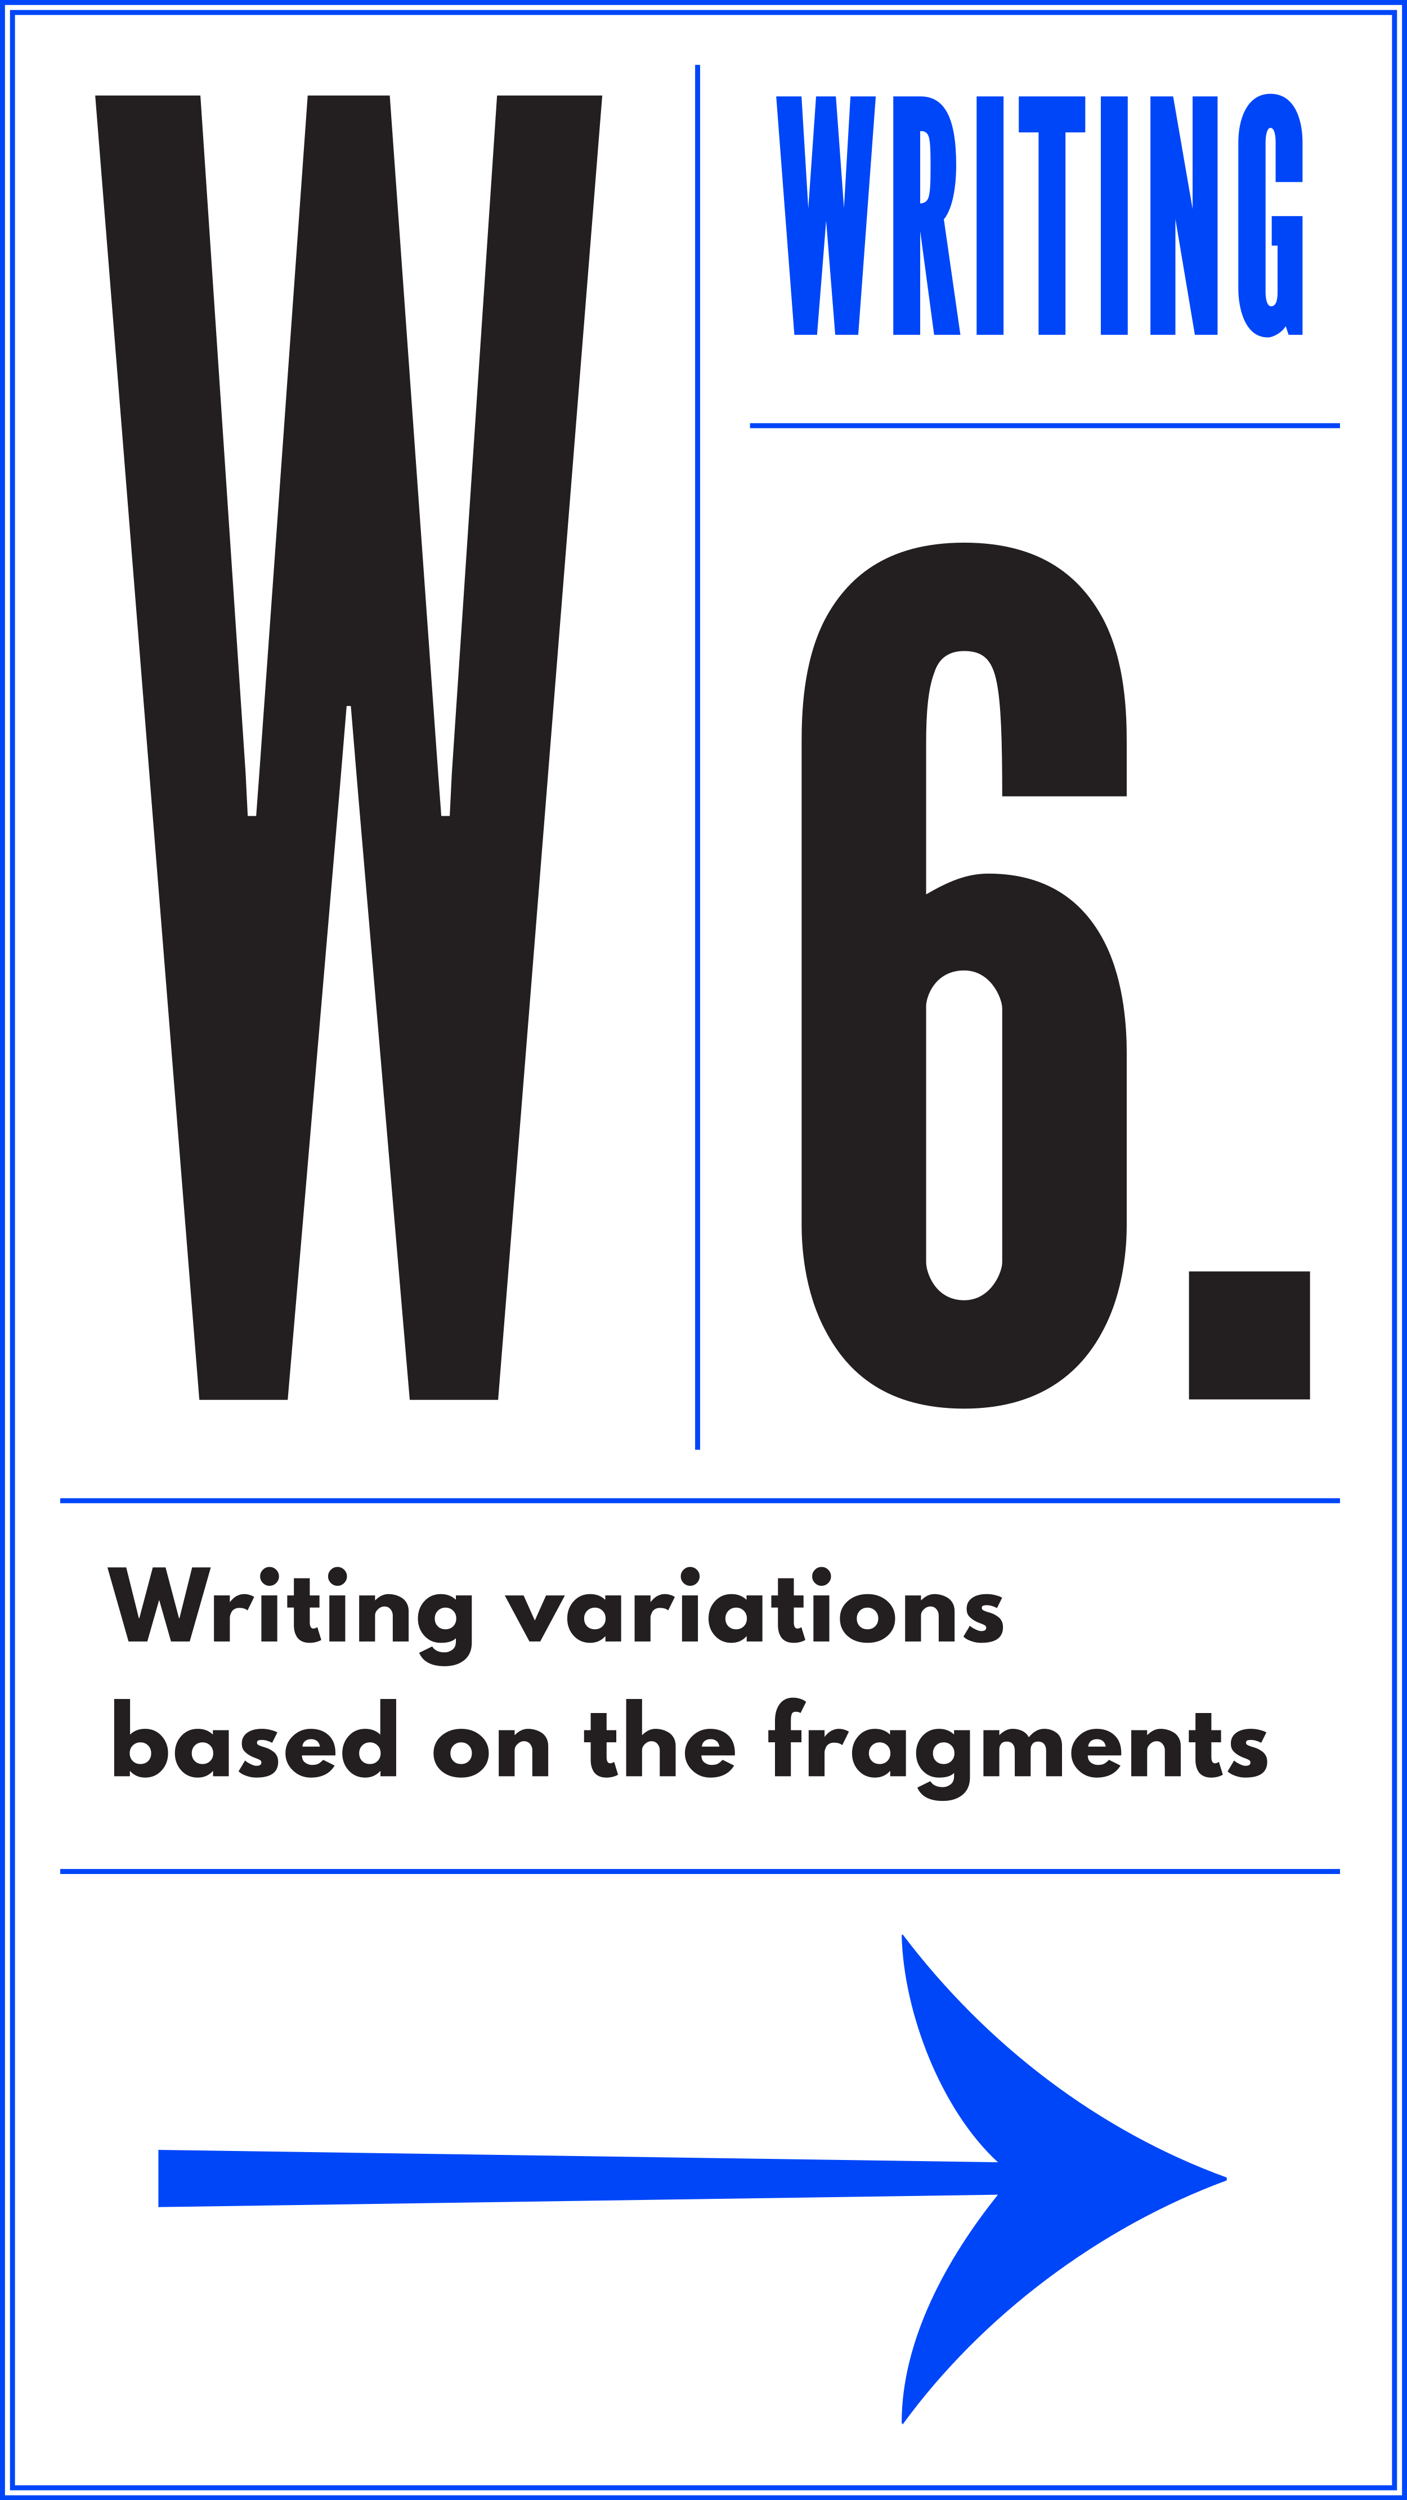 <?xml version="1.0" encoding="utf-8"?>
<!-- Generator: Adobe Illustrator 16.0.0, SVG Export Plug-In . SVG Version: 6.00 Build 0)  -->
<!DOCTYPE svg PUBLIC "-//W3C//DTD SVG 1.1//EN" "http://www.w3.org/Graphics/SVG/1.1/DTD/svg11.dtd">
<svg version="1.1" id="Layer_1" xmlns="http://www.w3.org/2000/svg" xmlns:xlink="http://www.w3.org/1999/xlink" x="0px" y="0px"
	 width="564px" height="1002px" viewBox="0 0 564 1002" enable-background="new 0 0 564 1002" xml:space="preserve">
<g>
	<defs>
		<rect id="SVGID_133_" width="564" height="1002"/>
	</defs>
	<clipPath id="SVGID_2_">
		<use xlink:href="#SVGID_133_"  overflow="visible"/>
	</clipPath>
	<polygon clip-path="url(#SVGID_2_)" fill="none" stroke="#0046F9" stroke-width="1.998" points="1,3 1,999 1,1001.002 3,1001.002 
		561,1001.002 563.002,1001.002 563.002,999 563.002,3 563.002,0.998 561,0.998 3,0.998 1,0.998 	"/>
</g>
<rect x="5.002" y="5.002" fill="none" stroke="#0046F9" stroke-width="1.998" width="553.996" height="991.996"/>
<g>
	<defs>
		<rect id="SVGID_135_" width="564" height="1002"/>
	</defs>
	<clipPath id="SVGID_4_">
		<use xlink:href="#SVGID_135_"  overflow="visible"/>
	</clipPath>
	<path clip-path="url(#SVGID_4_)" fill="#0046F9" d="M63.49,861.577v22.928l336.545-4.968
		c-20.252,25.221-38.596,58.084-38.596,91.33l0.383,0.764c31.717-43.563,79.102-79.101,129.925-97.826v-1.146
		c-51.588-18.726-96.681-53.499-129.925-97.444l-0.383,0.382c0.766,31.335,16.051,70.313,38.596,90.948L63.49,861.577z"/>
</g>
<polygon fill="#231F20" points="115.332,561 79.908,561 38.16,38.283 80.33,38.283 98.463,309.954 99.307,327.021 102.68,327.021 
	103.945,309.954 123.344,38.283 156.236,38.283 175.635,309.954 176.898,327.021 180.272,327.021 181.115,309.954 199.25,38.283 
	241.418,38.283 199.67,561 164.248,561 143.164,313.51 140.633,282.93 138.946,282.93 136.416,313.51 "/>
<line fill="none" stroke="#0046F9" stroke-width="2" x1="300.641" y1="170.594" x2="537.141" y2="170.594"/>
<line fill="none" stroke="#0046F9" stroke-width="2" x1="279.639" y1="26" x2="279.639" y2="581"/>
<g>
	<defs>
		<rect id="SVGID_137_" width="564" height="1002"/>
	</defs>
	<clipPath id="SVGID_6_">
		<use xlink:href="#SVGID_137_"  overflow="visible"/>
	</clipPath>
	<path clip-path="url(#SVGID_6_)" fill="#0046F9" d="M522.128,72.955v-15.99c0-7.67-2.471-19.37-12.87-19.37
		c-9.75,0-12.871,10.79-12.871,19.37v58.891c0,6.76,2.211,19.369,11.83,19.369c2.341,0,5.98-2.21,7.15-4.55l1.17,3.511h5.591v-47.58
		h-12.351v11.83h2.34v18.59c0,2.34-0.26,5.72-2.6,5.72c-1.559,0-2.21-2.73-2.21-5.72V56.965c0-2.34,0.52-5.72,1.95-5.72
		c1.819,0,2.08,3.77,2.08,5.72v15.99H522.128z M478.968,134.186h9.099V38.635h-10.009v45.11l-7.8-45.11h-9.101v95.551h10.011v-46.41
		L478.968,134.186z M441.269,134.186h10.79V38.635h-10.79V134.186z M416.311,53.064v81.121h10.79V53.064h7.93v-14.43h-26.649v14.43
		H416.311z M391.481,134.186h10.79V38.635h-10.79V134.186z M368.862,52.545c0.65,0,2.08-0.13,2.989,1.3
		c1.041,1.56,1.171,5.851,1.171,12.87c0,6.891-0.13,11.7-1.3,13.391c-0.65,1.039-1.95,1.43-2.86,1.43V52.545z M384.982,134.186
		l-6.631-46.281c3.381-4.029,4.941-12.609,4.941-21.709c0-18.07-4.16-27.561-14.301-27.561h-10.92v95.551h10.79V92.585l5.589,41.601
		H384.982z M334.803,134.186h9.229l7.021-95.551h-10.141c-0.779,14.04-1.819,30.68-2.6,44.721l-3.25-44.721h-7.93l-3.12,44.85
		l-2.73-44.85h-10.14l7.28,95.551h9.1l3.64-45.761L334.803,134.186z"/>
	<path clip-path="url(#SVGID_6_)" fill="#231F20" d="M495.565,694.398c-1.452,1.044-2.179,2.502-2.179,4.374
		c0,1.248,0.337,2.25,1.009,3.006c0.671,0.756,1.584,1.435,2.736,2.034c0.456,0.24,1.085,0.504,1.89,0.792
		c0.804,0.288,1.374,0.546,1.709,0.774c0.336,0.228,0.504,0.546,0.504,0.954c0,0.888-0.659,1.332-1.979,1.332
		c-0.601,0-1.309-0.198-2.124-0.595c-0.817-0.396-1.38-0.708-1.692-0.936c-0.312-0.229-0.564-0.426-0.756-0.594l-2.592,4.355
		l0.792,0.648c0.527,0.408,1.386,0.815,2.573,1.224c1.188,0.408,2.441,0.612,3.762,0.612c5.833,0,8.749-2.101,8.749-6.3
		c0-0.889-0.168-1.681-0.504-2.376c-0.336-0.696-0.812-1.272-1.423-1.729s-1.193-0.816-1.745-1.08
		c-0.553-0.264-1.2-0.504-1.944-0.72c-0.121-0.024-0.294-0.072-0.522-0.145c-0.228-0.071-0.39-0.126-0.485-0.161
		c-0.097-0.036-0.24-0.091-0.433-0.162c-0.192-0.072-0.33-0.126-0.414-0.162s-0.197-0.09-0.342-0.162
		c-0.144-0.072-0.246-0.138-0.306-0.198c-0.061-0.06-0.126-0.132-0.199-0.216c-0.071-0.084-0.119-0.174-0.143-0.271
		c-0.025-0.096-0.037-0.191-0.037-0.287c0-0.433,0.15-0.727,0.451-0.883c0.299-0.155,0.809-0.233,1.529-0.233
		c1.296,0,2.664,0.384,4.104,1.151l2.088-4.176l-0.757-0.359c-0.503-0.24-1.271-0.48-2.303-0.721
		c-1.032-0.239-2.076-0.359-3.133-0.359C498.979,692.833,497.018,693.354,495.565,694.398 M476.54,693.373v4.859h2.663v7.092
		c0,0.889,0.097,1.723,0.289,2.502c0.192,0.78,0.51,1.524,0.954,2.232s1.099,1.272,1.962,1.692c0.864,0.42,1.895,0.63,3.096,0.63
		c1.752,0,3.312-0.384,4.681-1.152l-1.584-5.147l-0.216,0.144c-0.145,0.096-0.35,0.192-0.612,0.288
		c-0.265,0.096-0.517,0.144-0.756,0.144c-0.96,0-1.44-0.852-1.44-2.556v-5.868h3.889v-4.859h-3.889v-6.876h-6.373v6.876H476.54z
		 M459.836,711.841V701.4c0-0.912,0.391-1.74,1.171-2.483c0.778-0.744,1.649-1.116,2.608-1.116c0.985,0,1.783,0.359,2.396,1.08
		c0.611,0.72,0.918,1.56,0.918,2.52v10.44h6.372v-12.168c0-1.225-0.258-2.298-0.774-3.223c-0.516-0.924-1.188-1.638-2.016-2.142
		c-0.829-0.504-1.692-0.876-2.593-1.116c-0.9-0.239-1.806-0.359-2.719-0.359c-1.871,0-3.635,0.827-5.291,2.483h-0.072v-1.943h-6.371
		v18.468H459.836z M437.229,697.801c0.623-0.552,1.464-0.828,2.52-0.828c0.961,0,1.746,0.258,2.358,0.774
		c0.612,0.516,0.99,1.254,1.134,2.214h-7.02C436.269,699.072,436.604,698.353,437.229,697.801 M449.469,702.625
		c0-3.145-0.918-5.562-2.754-7.254c-1.836-1.692-4.219-2.538-7.146-2.538c-2.785,0-5.172,0.96-7.164,2.88s-2.988,4.224-2.988,6.912
		c0,2.688,0.996,4.985,2.988,6.894s4.379,2.862,7.164,2.862c4.463,0,7.656-1.608,9.576-4.824l-4.609-2.304
		c-0.767,0.815-1.449,1.361-2.051,1.638c-0.6,0.276-1.416,0.414-2.449,0.414c-0.982,0-1.895-0.312-2.734-0.937
		s-1.261-1.584-1.261-2.88h13.393C449.456,703.345,449.469,703.057,449.469,702.625 M400.58,711.841v-10.8
		c0-0.841,0.246-1.566,0.738-2.179c0.492-0.611,1.23-0.918,2.213-0.918c1.081,0,1.892,0.33,2.432,0.99
		c0.539,0.66,0.81,1.482,0.81,2.466v10.44h6.372v-11.017c0.048-0.792,0.318-1.47,0.809-2.033c0.493-0.564,1.207-0.847,2.144-0.847
		c1.08,0,1.89,0.33,2.43,0.99s0.81,1.482,0.81,2.466v10.44h6.373v-12.168c0-2.353-0.709-4.08-2.123-5.185
		c-1.418-1.104-3.109-1.655-5.077-1.655c-2.208,0-4.248,1.128-6.12,3.384c-0.602-1.152-1.488-2.004-2.664-2.557
		c-1.176-0.552-2.438-0.827-3.78-0.827c-1.872,0-3.636,0.827-5.292,2.483h-0.072v-1.943h-6.371v18.468H400.58z M378.297,698.269
		c1.199,0,2.215,0.408,3.043,1.224c0.828,0.816,1.241,1.86,1.241,3.133c0,1.248-0.402,2.279-1.206,3.096
		c-0.805,0.816-1.83,1.224-3.078,1.224c-1.295,0-2.34-0.401-3.131-1.206c-0.793-0.804-1.188-1.842-1.188-3.113
		c0-1.272,0.414-2.316,1.241-3.133C376.047,698.677,377.072,698.269,378.297,698.269 M377.938,721.74
		c3.262,0,5.891-0.815,7.883-2.447c1.992-1.633,2.989-3.948,2.989-6.948v-18.972h-6.372v1.655h-0.108
		c-1.584-1.464-3.563-2.195-5.939-2.195c-2.664,0-4.86,0.947-6.589,2.844c-1.729,1.896-2.591,4.212-2.591,6.948
		c0,2.735,0.862,5.046,2.591,6.93s3.925,2.826,6.589,2.826c2.903,0,4.919-0.624,6.048-1.872v1.368c0,1.464-0.475,2.55-1.422,3.258
		c-0.949,0.708-1.976,1.062-3.078,1.062c-2.376,0-4.045-0.792-5.004-2.376l-5.22,2.557
		C369.248,719.953,372.656,721.74,377.938,721.74 M352.63,698.269c1.198,0,2.214,0.408,3.042,1.224
		c0.828,0.816,1.241,1.86,1.241,3.133c0,1.248-0.402,2.279-1.206,3.096c-0.805,0.816-1.83,1.224-3.077,1.224
		c-1.296,0-2.341-0.401-3.133-1.206c-0.792-0.804-1.188-1.842-1.188-3.113c0-1.272,0.414-2.316,1.242-3.133
		C350.38,698.677,351.405,698.269,352.63,698.269 M350.722,712.381c2.448,0,4.464-0.876,6.048-2.628h0.072v2.088h6.3v-18.468h-6.372
		v1.764c-1.584-1.536-3.6-2.304-6.048-2.304c-2.664,0-4.86,0.947-6.589,2.844c-1.728,1.896-2.592,4.212-2.592,6.948
		c0,2.735,0.864,5.046,2.592,6.93C345.861,711.438,348.058,712.381,350.722,712.381 M330.525,711.841v-9.72
		c0-0.192,0.048-0.456,0.145-0.793c0.096-0.336,0.258-0.743,0.485-1.224c0.229-0.479,0.618-0.888,1.17-1.224
		c0.553-0.336,1.212-0.504,1.98-0.504c1.416,0,2.52,0.336,3.312,1.008l2.664-5.4l-0.504-0.288c-0.312-0.191-0.804-0.384-1.477-0.575
		c-0.671-0.192-1.355-0.288-2.051-0.288c-0.673,0-1.332,0.113-1.98,0.342c-0.648,0.228-1.176,0.485-1.584,0.773
		s-0.792,0.612-1.152,0.973c-0.359,0.359-0.594,0.611-0.702,0.756c-0.107,0.144-0.186,0.264-0.233,0.36h-0.072v-2.664h-6.373v18.468
		H330.525z M307.989,693.373v4.859h2.663v13.608h6.373v-13.608h4.248v-4.859h-4.248v-3.744c0-1.345,0.132-2.286,0.396-2.826
		c0.264-0.54,0.792-0.811,1.584-0.811c0.695,0,1.332,0.168,1.907,0.505l2.232-4.5l-0.612-0.396c-0.384-0.288-1.014-0.57-1.89-0.846
		c-0.876-0.276-1.794-0.414-2.754-0.414c-2.257,0-4.021,0.828-5.292,2.483c-1.272,1.656-1.92,3.864-1.945,6.624v3.925H307.989z
		 M282.357,697.801c0.624-0.552,1.463-0.828,2.521-0.828c0.96,0,1.745,0.258,2.356,0.774c0.613,0.516,0.991,1.254,1.135,2.214h-7.02
		C281.397,699.072,281.733,698.353,282.357,697.801 M294.598,702.625c0-3.145-0.918-5.562-2.754-7.254
		c-1.836-1.692-4.219-2.538-7.146-2.538c-2.783,0-5.172,0.96-7.164,2.88s-2.988,4.224-2.988,6.912c0,2.688,0.996,4.985,2.988,6.894
		s4.381,2.862,7.164,2.862c4.464,0,7.656-1.608,9.576-4.824l-4.607-2.304c-0.769,0.815-1.452,1.361-2.053,1.638
		c-0.6,0.276-1.416,0.414-2.447,0.414c-0.984,0-1.896-0.312-2.736-0.937s-1.26-1.584-1.26-2.88h13.392
		C294.586,703.345,294.598,703.057,294.598,702.625 M257.373,711.841V701.4c0-0.912,0.391-1.74,1.17-2.483
		c0.78-0.744,1.65-1.116,2.609-1.116c0.984,0,1.783,0.359,2.395,1.08c0.613,0.72,0.918,1.56,0.918,2.52v10.44h6.373v-12.168
		c0-1.225-0.258-2.298-0.774-3.223c-0.517-0.924-1.188-1.638-2.017-2.142s-1.691-0.876-2.592-1.116
		c-0.899-0.239-1.806-0.359-2.719-0.359c-1.871,0-3.635,0.827-5.291,2.483h-0.072v-14.436h-6.371v30.96H257.373z M234.119,693.373
		v4.859h2.664v7.092c0,0.889,0.094,1.723,0.287,2.502c0.192,0.78,0.51,1.524,0.954,2.232s1.099,1.272,1.962,1.692
		s1.895,0.63,3.096,0.63c1.752,0,3.312-0.384,4.681-1.152l-1.584-5.147l-0.216,0.144c-0.145,0.096-0.349,0.192-0.613,0.288
		c-0.264,0.096-0.516,0.144-0.755,0.144c-0.96,0-1.44-0.852-1.44-2.556v-5.868h3.889v-4.859h-3.889v-6.876h-6.371v6.876H234.119z
		 M206.291,711.841V701.4c0-0.912,0.39-1.74,1.17-2.483c0.779-0.744,1.649-1.116,2.609-1.116c0.984,0,1.781,0.359,2.395,1.08
		c0.611,0.72,0.918,1.56,0.918,2.52v10.44h6.371v-12.168c0-1.225-0.258-2.298-0.773-3.223c-0.516-0.924-1.188-1.638-2.016-2.142
		s-1.692-0.876-2.592-1.116c-0.9-0.239-1.807-0.359-2.719-0.359c-1.871,0-3.637,0.827-5.292,2.483h-0.071v-1.943h-6.373v18.468
		H206.291z M184.871,698.269c1.199,0,2.213,0.408,3.041,1.224c0.828,0.816,1.242,1.86,1.242,3.133c0,1.248-0.402,2.279-1.205,3.096
		c-0.805,0.816-1.83,1.224-3.078,1.224c-1.297,0-2.341-0.401-3.133-1.206c-0.792-0.804-1.188-1.842-1.188-3.113
		c0-1.272,0.414-2.316,1.242-3.133C182.621,698.677,183.646,698.269,184.871,698.269 M184.906,712.381
		c3.191,0,5.826-0.918,7.902-2.754s3.113-4.17,3.113-7.002s-1.062-5.172-3.186-7.021c-2.124-1.848-4.734-2.771-7.83-2.771
		c-3.144,0-5.783,0.918-7.92,2.754s-3.203,4.182-3.203,7.038c0,2.855,1.025,5.195,3.077,7.02S181.595,712.381,184.906,712.381
		 M148.295,698.269c1.199,0,2.213,0.408,3.041,1.224c0.828,0.816,1.242,1.86,1.242,3.133c0,1.248-0.402,2.279-1.205,3.096
		c-0.805,0.816-1.83,1.224-3.078,1.224c-1.297,0-2.34-0.401-3.133-1.206c-0.791-0.804-1.188-1.842-1.188-3.113
		c0-1.272,0.414-2.316,1.242-3.133C146.045,698.677,147.07,698.269,148.295,698.269 M146.387,712.381
		c2.447,0,4.463-0.876,6.047-2.628h0.072v2.088h6.301v-30.96h-6.373v14.256c-1.584-1.536-3.6-2.304-6.047-2.304
		c-2.664,0-4.86,0.947-6.588,2.844c-1.729,1.896-2.592,4.212-2.592,6.948c0,2.735,0.863,5.046,2.592,6.93
		C141.526,711.438,143.723,712.381,146.387,712.381 M122.23,697.801c0.623-0.552,1.464-0.828,2.521-0.828
		c0.959,0,1.746,0.258,2.357,0.774c0.612,0.516,0.99,1.254,1.135,2.214h-7.021C121.27,699.072,121.606,698.353,122.23,697.801
		 M134.472,702.625c0-3.145-0.919-5.562-2.755-7.254c-1.836-1.692-4.219-2.538-7.146-2.538c-2.783,0-5.172,0.96-7.162,2.88
		c-1.994,1.92-2.988,4.224-2.988,6.912c0,2.688,0.994,4.985,2.988,6.894c1.99,1.908,4.379,2.862,7.162,2.862
		c4.465,0,7.656-1.608,9.577-4.824l-4.608-2.304c-0.77,0.815-1.453,1.361-2.053,1.638s-1.416,0.414-2.447,0.414
		c-0.984,0-1.896-0.312-2.736-0.937s-1.26-1.584-1.26-2.88h13.393C134.459,703.345,134.472,703.057,134.472,702.625 M99.102,694.398
		c-1.452,1.044-2.178,2.502-2.178,4.374c0,1.248,0.336,2.25,1.008,3.006s1.584,1.435,2.736,2.034c0.455,0.24,1.086,0.504,1.89,0.792
		s1.374,0.546,1.71,0.774c0.336,0.228,0.504,0.546,0.504,0.954c0,0.888-0.66,1.332-1.98,1.332c-0.6,0-1.309-0.198-2.123-0.595
		c-0.816-0.396-1.381-0.708-1.692-0.936c-0.312-0.229-0.563-0.426-0.757-0.594l-2.592,4.355l0.793,0.648
		c0.527,0.408,1.386,0.815,2.574,1.224c1.188,0.408,2.441,0.612,3.762,0.612c5.832,0,8.748-2.101,8.748-6.3
		c0-0.889-0.168-1.681-0.504-2.376c-0.336-0.696-0.811-1.272-1.422-1.729c-0.613-0.456-1.195-0.816-1.746-1.08
		c-0.553-0.264-1.201-0.504-1.945-0.72c-0.119-0.024-0.293-0.072-0.521-0.145c-0.229-0.071-0.39-0.126-0.486-0.161
		c-0.096-0.036-0.239-0.091-0.432-0.162c-0.191-0.072-0.33-0.126-0.414-0.162s-0.197-0.09-0.342-0.162s-0.246-0.138-0.307-0.198
		c-0.059-0.06-0.125-0.132-0.197-0.216s-0.121-0.174-0.145-0.271c-0.023-0.096-0.035-0.191-0.035-0.287
		c0-0.433,0.15-0.727,0.449-0.883c0.301-0.155,0.811-0.233,1.529-0.233c1.297,0,2.664,0.384,4.105,1.151l2.088-4.176l-0.756-0.359
		c-0.504-0.24-1.273-0.48-2.305-0.721c-1.031-0.239-2.076-0.359-3.133-0.359C102.516,692.833,100.553,693.354,99.102,694.398
		 M81.191,698.269c1.2,0,2.214,0.408,3.042,1.224c0.828,0.816,1.242,1.86,1.242,3.133c0,1.248-0.401,2.279-1.206,3.096
		s-1.83,1.224-3.078,1.224c-1.296,0-2.34-0.401-3.132-1.206c-0.792-0.804-1.188-1.842-1.188-3.113c0-1.272,0.414-2.316,1.242-3.133
		C78.941,698.677,79.967,698.269,81.191,698.269 M79.283,712.381c2.447,0,4.465-0.876,6.049-2.628h0.07v2.088h6.301v-18.468h-6.371
		v1.764c-1.584-1.536-3.602-2.304-6.049-2.304c-2.664,0-4.859,0.947-6.588,2.844c-1.729,1.896-2.592,4.212-2.592,6.948
		c0,2.735,0.863,5.046,2.592,6.93S76.619,712.381,79.283,712.381 M56.279,706.944c-1.248,0-2.273-0.407-3.078-1.224
		c-0.804-0.816-1.205-1.848-1.205-3.096c0-1.272,0.414-2.316,1.24-3.133c0.829-0.815,1.844-1.224,3.043-1.224
		c1.225,0,2.25,0.408,3.078,1.224c0.828,0.816,1.242,1.86,1.242,3.133c0,1.271-0.396,2.31-1.188,3.113
		C58.619,706.543,57.576,706.944,56.279,706.944 M58.188,692.833c-2.448,0-4.464,0.768-6.048,2.304v-14.256h-6.372v30.96h6.299
		v-2.088h0.073c1.584,1.752,3.6,2.628,6.048,2.628c2.664,0,4.859-0.942,6.588-2.826s2.592-4.194,2.592-6.93
		c0-2.736-0.863-5.053-2.592-6.948C63.047,693.78,60.852,692.833,58.188,692.833"/>
	<path clip-path="url(#SVGID_6_)" fill="#231F20" d="M389.652,640.398c-1.451,1.044-2.177,2.502-2.177,4.374
		c0,1.248,0.336,2.25,1.007,3.006c0.673,0.756,1.584,1.435,2.736,2.034c0.457,0.24,1.087,0.504,1.891,0.792s1.373,0.546,1.709,0.774
		c0.337,0.228,0.505,0.546,0.505,0.954c0,0.888-0.66,1.332-1.979,1.332c-0.601,0-1.309-0.198-2.125-0.595
		c-0.816-0.396-1.379-0.708-1.691-0.936c-0.312-0.229-0.563-0.426-0.756-0.594l-2.592,4.355l0.791,0.648
		c0.529,0.408,1.387,0.815,2.575,1.224c1.188,0.408,2.44,0.612,3.762,0.612c5.832,0,8.748-2.101,8.748-6.3
		c0-0.889-0.169-1.681-0.504-2.376c-0.336-0.696-0.811-1.272-1.422-1.729c-0.612-0.456-1.194-0.816-1.746-1.08
		c-0.553-0.264-1.2-0.504-1.944-0.72c-0.121-0.024-0.294-0.072-0.521-0.145c-0.229-0.071-0.391-0.126-0.486-0.161
		c-0.096-0.036-0.24-0.091-0.432-0.162c-0.192-0.072-0.33-0.126-0.414-0.162s-0.199-0.09-0.343-0.162s-0.246-0.138-0.306-0.198
		c-0.06-0.06-0.126-0.132-0.198-0.216c-0.071-0.084-0.12-0.174-0.144-0.271c-0.025-0.096-0.036-0.191-0.036-0.287
		c0-0.433,0.149-0.727,0.45-0.883c0.3-0.155,0.809-0.233,1.529-0.233c1.297,0,2.664,0.384,4.104,1.151l2.087-4.176l-0.755-0.359
		c-0.505-0.24-1.272-0.48-2.304-0.721c-1.032-0.24-2.076-0.359-3.133-0.359C393.066,638.833,391.105,639.354,389.652,640.398
		 M369.188,657.841V647.4c0-0.912,0.39-1.74,1.17-2.483c0.779-0.744,1.65-1.116,2.61-1.116c0.983,0,1.782,0.359,2.394,1.08
		c0.612,0.72,0.918,1.56,0.918,2.52v10.44h6.371v-12.168c0-1.225-0.257-2.298-0.772-3.223c-0.517-0.924-1.188-1.638-2.017-2.142
		s-1.691-0.876-2.592-1.116s-1.806-0.359-2.718-0.359c-1.872,0-3.636,0.827-5.292,2.483h-0.072v-1.943h-6.373v18.468H369.188z
		 M347.768,644.269c1.2,0,2.214,0.408,3.042,1.224c0.827,0.816,1.242,1.86,1.242,3.133c0,1.248-0.402,2.279-1.206,3.096
		c-0.805,0.816-1.83,1.224-3.078,1.224c-1.296,0-2.34-0.401-3.133-1.206c-0.791-0.804-1.188-1.842-1.188-3.113
		c0-1.272,0.414-2.316,1.242-3.133C345.518,644.677,346.544,644.269,347.768,644.269 M347.803,658.381
		c3.192,0,5.827-0.918,7.902-2.754c2.076-1.836,3.113-4.17,3.113-7.002s-1.061-5.172-3.186-7.021
		c-2.123-1.848-4.734-2.771-7.83-2.771c-3.144,0-5.783,0.918-7.919,2.754c-2.137,1.836-3.204,4.182-3.204,7.038
		c0,2.855,1.025,5.195,3.078,7.02C341.81,657.469,344.491,658.381,347.803,658.381 M332.433,657.841h-6.372v-18.468h6.372V657.841z
		 M325.557,631.74c0,1.032,0.371,1.92,1.116,2.664c0.743,0.744,1.63,1.116,2.663,1.116c1.031,0,1.92-0.372,2.664-1.116
		c0.743-0.744,1.115-1.632,1.115-2.664c0-1.031-0.372-1.92-1.115-2.664c-0.744-0.743-1.633-1.115-2.664-1.115
		c-1.033,0-1.92,0.372-2.663,1.115C325.928,629.82,325.557,630.709,325.557,631.74 M309.177,639.373v4.859h2.664v7.092
		c0,0.889,0.095,1.723,0.288,2.502c0.191,0.78,0.51,1.524,0.953,2.232c0.444,0.708,1.099,1.272,1.963,1.692
		c0.863,0.42,1.896,0.63,3.096,0.63c1.752,0,3.311-0.384,4.68-1.152l-1.584-5.147l-0.217,0.144
		c-0.143,0.096-0.347,0.192-0.611,0.288c-0.264,0.096-0.516,0.144-0.756,0.144c-0.96,0-1.439-0.852-1.439-2.556v-5.868h3.888v-4.859
		h-3.888v-6.876h-6.372v6.876H309.177z M295.101,644.269c1.199,0,2.214,0.408,3.042,1.224c0.828,0.816,1.242,1.86,1.242,3.133
		c0,1.248-0.403,2.279-1.206,3.096c-0.806,0.816-1.831,1.224-3.078,1.224c-1.296,0-2.34-0.401-3.132-1.206
		c-0.792-0.804-1.188-1.842-1.188-3.113c0-1.272,0.414-2.316,1.242-3.133C292.85,644.677,293.877,644.269,295.101,644.269
		 M293.192,658.381c2.448,0,4.464-0.876,6.048-2.628h0.072v2.088h6.3v-18.468h-6.372v1.764c-1.584-1.536-3.6-2.304-6.048-2.304
		c-2.664,0-4.86,0.947-6.589,2.844c-1.727,1.896-2.591,4.212-2.591,6.948c0,2.735,0.864,5.046,2.591,6.93
		C288.332,657.438,290.528,658.381,293.192,658.381 M279.765,657.841h-6.372v-18.468h6.372V657.841z M272.889,631.74
		c0,1.032,0.372,1.92,1.115,2.664c0.744,0.744,1.633,1.116,2.664,1.116c1.033,0,1.92-0.372,2.664-1.116s1.115-1.632,1.115-2.664
		c0-1.031-0.371-1.92-1.115-2.664c-0.744-0.743-1.631-1.115-2.664-1.115c-1.031,0-1.92,0.372-2.664,1.115
		C273.261,629.82,272.889,630.709,272.889,631.74 M260.758,657.841v-9.72c0-0.192,0.047-0.456,0.144-0.793
		c0.095-0.336,0.257-0.743,0.485-1.224c0.228-0.479,0.617-0.888,1.171-1.224c0.551-0.336,1.211-0.504,1.979-0.504
		c1.416,0,2.521,0.336,3.312,1.008l2.664-5.4l-0.504-0.288c-0.313-0.191-0.805-0.384-1.477-0.575
		c-0.673-0.192-1.357-0.288-2.052-0.288c-0.673,0-1.332,0.113-1.979,0.342c-0.648,0.228-1.178,0.485-1.584,0.773
		c-0.41,0.288-0.793,0.612-1.152,0.973c-0.36,0.359-0.594,0.611-0.702,0.756c-0.108,0.144-0.187,0.264-0.233,0.36h-0.072v-2.664
		h-6.373v18.468H260.758z M238.474,644.269c1.198,0,2.214,0.408,3.042,1.224c0.828,0.816,1.242,1.86,1.242,3.133
		c0,1.248-0.404,2.279-1.207,3.096c-0.805,0.816-1.83,1.224-3.077,1.224c-1.296,0-2.341-0.401-3.132-1.206
		c-0.793-0.804-1.189-1.842-1.189-3.113c0-1.272,0.414-2.316,1.243-3.133C236.224,644.677,237.25,644.269,238.474,644.269
		 M236.565,658.381c2.448,0,4.464-0.876,6.048-2.628h0.072v2.088h6.3v-18.468h-6.372v1.764c-1.584-1.536-3.6-2.304-6.048-2.304
		c-2.664,0-4.86,0.947-6.588,2.844c-1.728,1.896-2.593,4.212-2.593,6.948c0,2.735,0.865,5.046,2.593,6.93
		S233.901,658.381,236.565,658.381 M202.33,639.373l9.899,18.468h4.319l9.9-18.468h-7.56l-4.5,10.044l-4.5-10.044H202.33z
		 M178.605,644.269c1.2,0,2.213,0.408,3.042,1.224c0.828,0.816,1.242,1.86,1.242,3.133c0,1.248-0.403,2.279-1.206,3.096
		c-0.805,0.816-1.832,1.224-3.078,1.224c-1.296,0-2.34-0.401-3.132-1.206c-0.792-0.804-1.188-1.842-1.188-3.113
		c0-1.272,0.414-2.316,1.242-3.133C176.355,644.677,177.381,644.269,178.605,644.269 M178.246,667.74
		c3.262,0,5.891-0.815,7.883-2.447c1.992-1.633,2.988-3.948,2.988-6.948v-18.972h-6.371v1.655h-0.109
		c-1.584-1.464-3.562-2.195-5.939-2.195c-2.664,0-4.859,0.947-6.588,2.844c-1.729,1.896-2.592,4.212-2.592,6.948
		c0,2.735,0.863,5.046,2.592,6.93s3.924,2.826,6.588,2.826c2.903,0,4.92-0.624,6.049-1.872v1.368c0,1.464-0.475,2.55-1.422,3.258
		c-0.949,0.708-1.976,1.062-3.078,1.062c-2.377,0-4.045-0.792-5.004-2.376l-5.221,2.557
		C169.557,665.953,172.965,667.74,178.246,667.74 M150.346,657.841V647.4c0-0.912,0.389-1.74,1.17-2.483
		c0.779-0.744,1.65-1.116,2.609-1.116c0.984,0,1.783,0.359,2.395,1.08c0.611,0.72,0.918,1.56,0.918,2.52v10.44h6.372v-12.168
		c0-1.225-0.259-2.298-0.774-3.223c-0.516-0.924-1.188-1.638-2.016-2.142s-1.691-0.876-2.592-1.116s-1.807-0.359-2.719-0.359
		c-1.871,0-3.635,0.827-5.291,2.483h-0.072v-1.943h-6.372v18.468H150.346z M138.394,657.841h-6.372v-18.468h6.372V657.841z
		 M131.518,631.74c0,1.032,0.372,1.92,1.115,2.664c0.744,0.744,1.633,1.116,2.664,1.116c1.033,0,1.92-0.372,2.664-1.116
		s1.117-1.632,1.117-2.664c0-1.031-0.373-1.92-1.117-2.664c-0.744-0.743-1.631-1.115-2.664-1.115c-1.031,0-1.92,0.372-2.664,1.115
		C131.89,629.82,131.518,630.709,131.518,631.74 M115.139,639.373v4.859h2.664v7.092c0,0.889,0.095,1.723,0.287,2.502
		c0.193,0.78,0.51,1.524,0.955,2.232c0.443,0.708,1.098,1.272,1.961,1.692c0.865,0.42,1.896,0.63,3.096,0.63
		c1.752,0,3.312-0.384,4.682-1.152l-1.584-5.147l-0.217,0.144c-0.145,0.096-0.348,0.192-0.611,0.288
		c-0.266,0.096-0.518,0.144-0.757,0.144c-0.96,0-1.44-0.852-1.44-2.556v-5.868h3.889v-4.859h-3.889v-6.876h-6.371v6.876H115.139z
		 M111.143,657.841h-6.373v-18.468h6.373V657.841z M104.266,631.74c0,1.032,0.373,1.92,1.117,2.664s1.631,1.116,2.664,1.116
		c1.031,0,1.92-0.372,2.664-1.116s1.115-1.632,1.115-2.664c0-1.031-0.371-1.92-1.115-2.664c-0.744-0.743-1.633-1.115-2.664-1.115
		c-1.033,0-1.92,0.372-2.664,1.115C104.639,629.82,104.266,630.709,104.266,631.74 M92.135,657.841v-9.72
		c0-0.192,0.049-0.456,0.145-0.793c0.096-0.336,0.258-0.743,0.486-1.224c0.229-0.479,0.617-0.888,1.17-1.224
		c0.551-0.336,1.211-0.504,1.98-0.504c1.416,0,2.52,0.336,3.312,1.008l2.664-5.4l-0.505-0.288c-0.311-0.191-0.805-0.384-1.475-0.575
		c-0.673-0.192-1.356-0.288-2.053-0.288c-0.672,0-1.332,0.113-1.98,0.342c-0.648,0.228-1.176,0.485-1.584,0.773
		s-0.791,0.612-1.151,0.973c-0.36,0.359-0.595,0.611-0.702,0.756c-0.107,0.144-0.186,0.264-0.234,0.36h-0.072v-2.664h-6.371v18.468
		H92.135z M76.043,657.841l8.461-29.7h-7.488l-5.076,20.376h-0.18l-5.4-20.376h-5.111l-5.4,20.376h-0.18l-5.076-20.376h-7.525
		l8.461,29.7h7.523l4.752-16.668l4.753,16.668H76.043z"/>
</g>
<line fill="none" stroke="#0046F9" stroke-width="2" x1="24.141" y1="601.42" x2="537.141" y2="601.42"/>
<line fill="none" stroke="#0046F9" stroke-width="2" x1="24.141" y1="750.014" x2="537.141" y2="750.014"/>
<g>
	<defs>
		<rect id="SVGID_139_" width="564" height="1002"/>
	</defs>
	<clipPath id="SVGID_8_">
		<use xlink:href="#SVGID_139_"  overflow="visible"/>
	</clipPath>
	<path clip-path="url(#SVGID_8_)" fill="#231F20" d="M476.604,509.531h48.523v51.296h-48.523V509.531z M371.242,505.834
		c0,4.159,3.697,15.25,15.25,15.25c10.629,0,15.25-11.091,15.25-15.25V404.167c0-4.159-4.621-15.25-15.25-15.25
		s-14.789,8.78-15.25,13.864V505.834z M451.65,491.046c0,7.856-0.923,26.341-9.704,42.515c-8.78,16.638-25.416,30.963-55.454,30.963
		c-30.962,0-46.675-14.325-55.455-30.963c-8.779-16.174-9.703-34.658-9.703-42.515V297.879c0-11.553,0.462-32.349,9.241-49.447
		c8.78-16.637,24.491-30.961,55.917-30.961c31.424,0,47.137,14.324,55.917,30.961c8.78,17.099,9.241,37.895,9.241,49.447v21.258
		h-49.908c0-22.644-0.462-37.432-2.311-46.213c-1.848-8.779-5.545-12.015-12.939-12.015c-6.008,0-10.167,2.772-12.015,8.78
		c-2.312,6.008-3.235,15.25-3.235,28.189v60.538c8.78-5.083,16.174-8.317,24.954-8.317c25.879,0,39.743,13.4,47.138,28.65
		c7.394,15.25,8.316,33.734,8.316,42.979V491.046z"/>
</g>
</svg>

